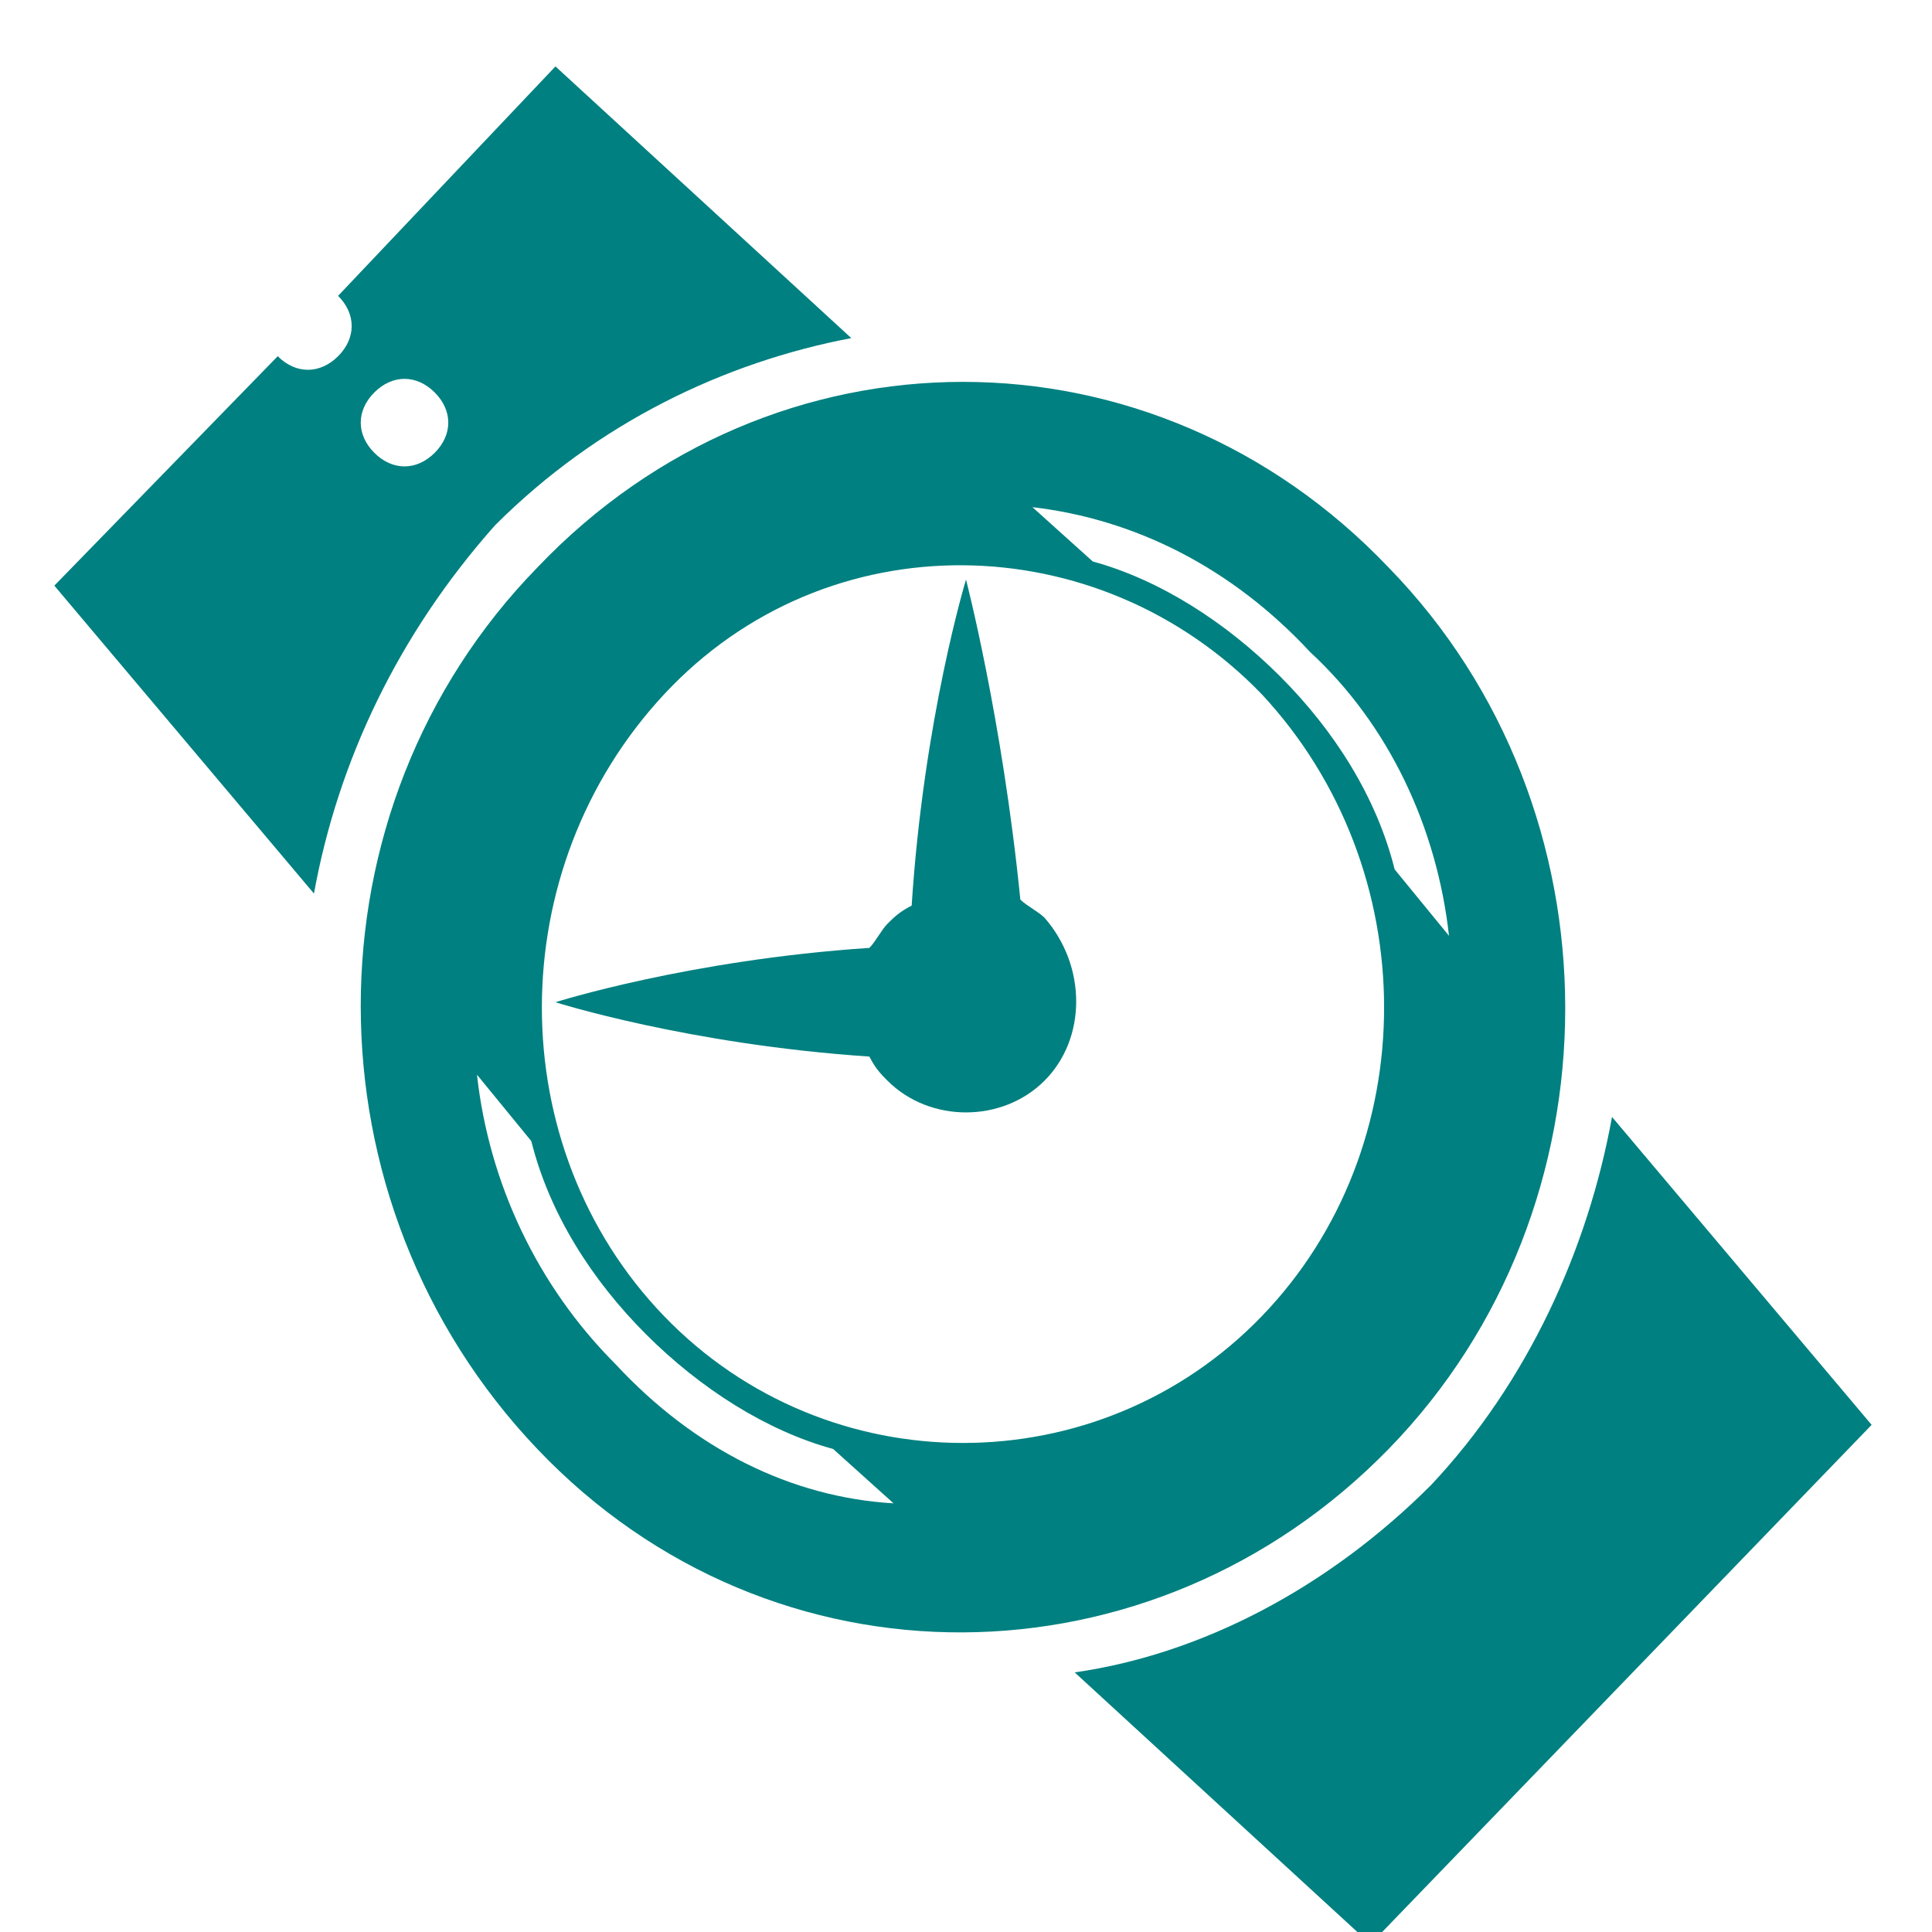<svg xmlns="http://www.w3.org/2000/svg" id="Layer_1" viewBox="0 0 32 32"><style>.st0{fill:#008080;}</style><path id="XMLID_8_" d="M17.8 27.7l4.9 4.5 8.3-8.6-4.3-5.1c-.4 2.2-1.4 4.4-3 6.1-1.7 1.7-3.8 2.8-5.9 3.1z" class="st0"/><path d="M8.9 9.4C5 13.4 5 19.9 8.9 24s10.2 4 14.1 0c3.9-4 3.9-10.6 0-14.6-3.9-4.1-10.2-4.1-14.1 0zm12 12.4c-2.7 2.8-7.2 2.8-9.9 0s-2.7-7.4 0-10.3 7.2-2.8 9.9 0c2.7 2.9 2.7 7.5 0 10.3zm-10.7.8c-1.3-1.3-2.1-3-2.3-4.8l.9 1.1c.3 1.2 1 2.3 1.9 3.2.9.9 2 1.6 3.1 1.9l1 .9c-1.7-.1-3.3-.9-4.6-2.3zM24 15.5l-.9-1.1c-.3-1.2-1-2.3-1.9-3.2-.9-.9-2-1.6-3.1-1.9l-1-.9c1.7.2 3.3 1 4.6 2.4 1.3 1.2 2.1 2.9 2.3 4.7z" class="st0"/><path id="XMLID_3_" d="M15.1 15c-.2.1-.3.2-.4.3-.1.1-.2.3-.3.4-3 .2-5.2.9-5.2.9s2.2.7 5.2.9c.1.2.2.3.3.4.7.7 1.9.7 2.6 0 .7-.7.7-1.9 0-2.7-.1-.1-.3-.2-.4-.3-.3-3-.9-5.3-.9-5.3s-.7 2.3-.9 5.4z" class="st0"/><path d="M14.1 5.6L9.2 1.1 5.6 4.9c.3.3.3.7 0 1-.3.3-.7.3-1 0L.9 9.7l4.3 5.1c.4-2.2 1.4-4.3 3-6.1C9.9 7 12 6 14.1 5.6zM6.2 7.5c-.3-.3-.3-.7 0-1 .3-.3.7-.3 1 0 .3.3.3.7 0 1-.3.3-.7.3-1 0z" class="st0"/></svg>